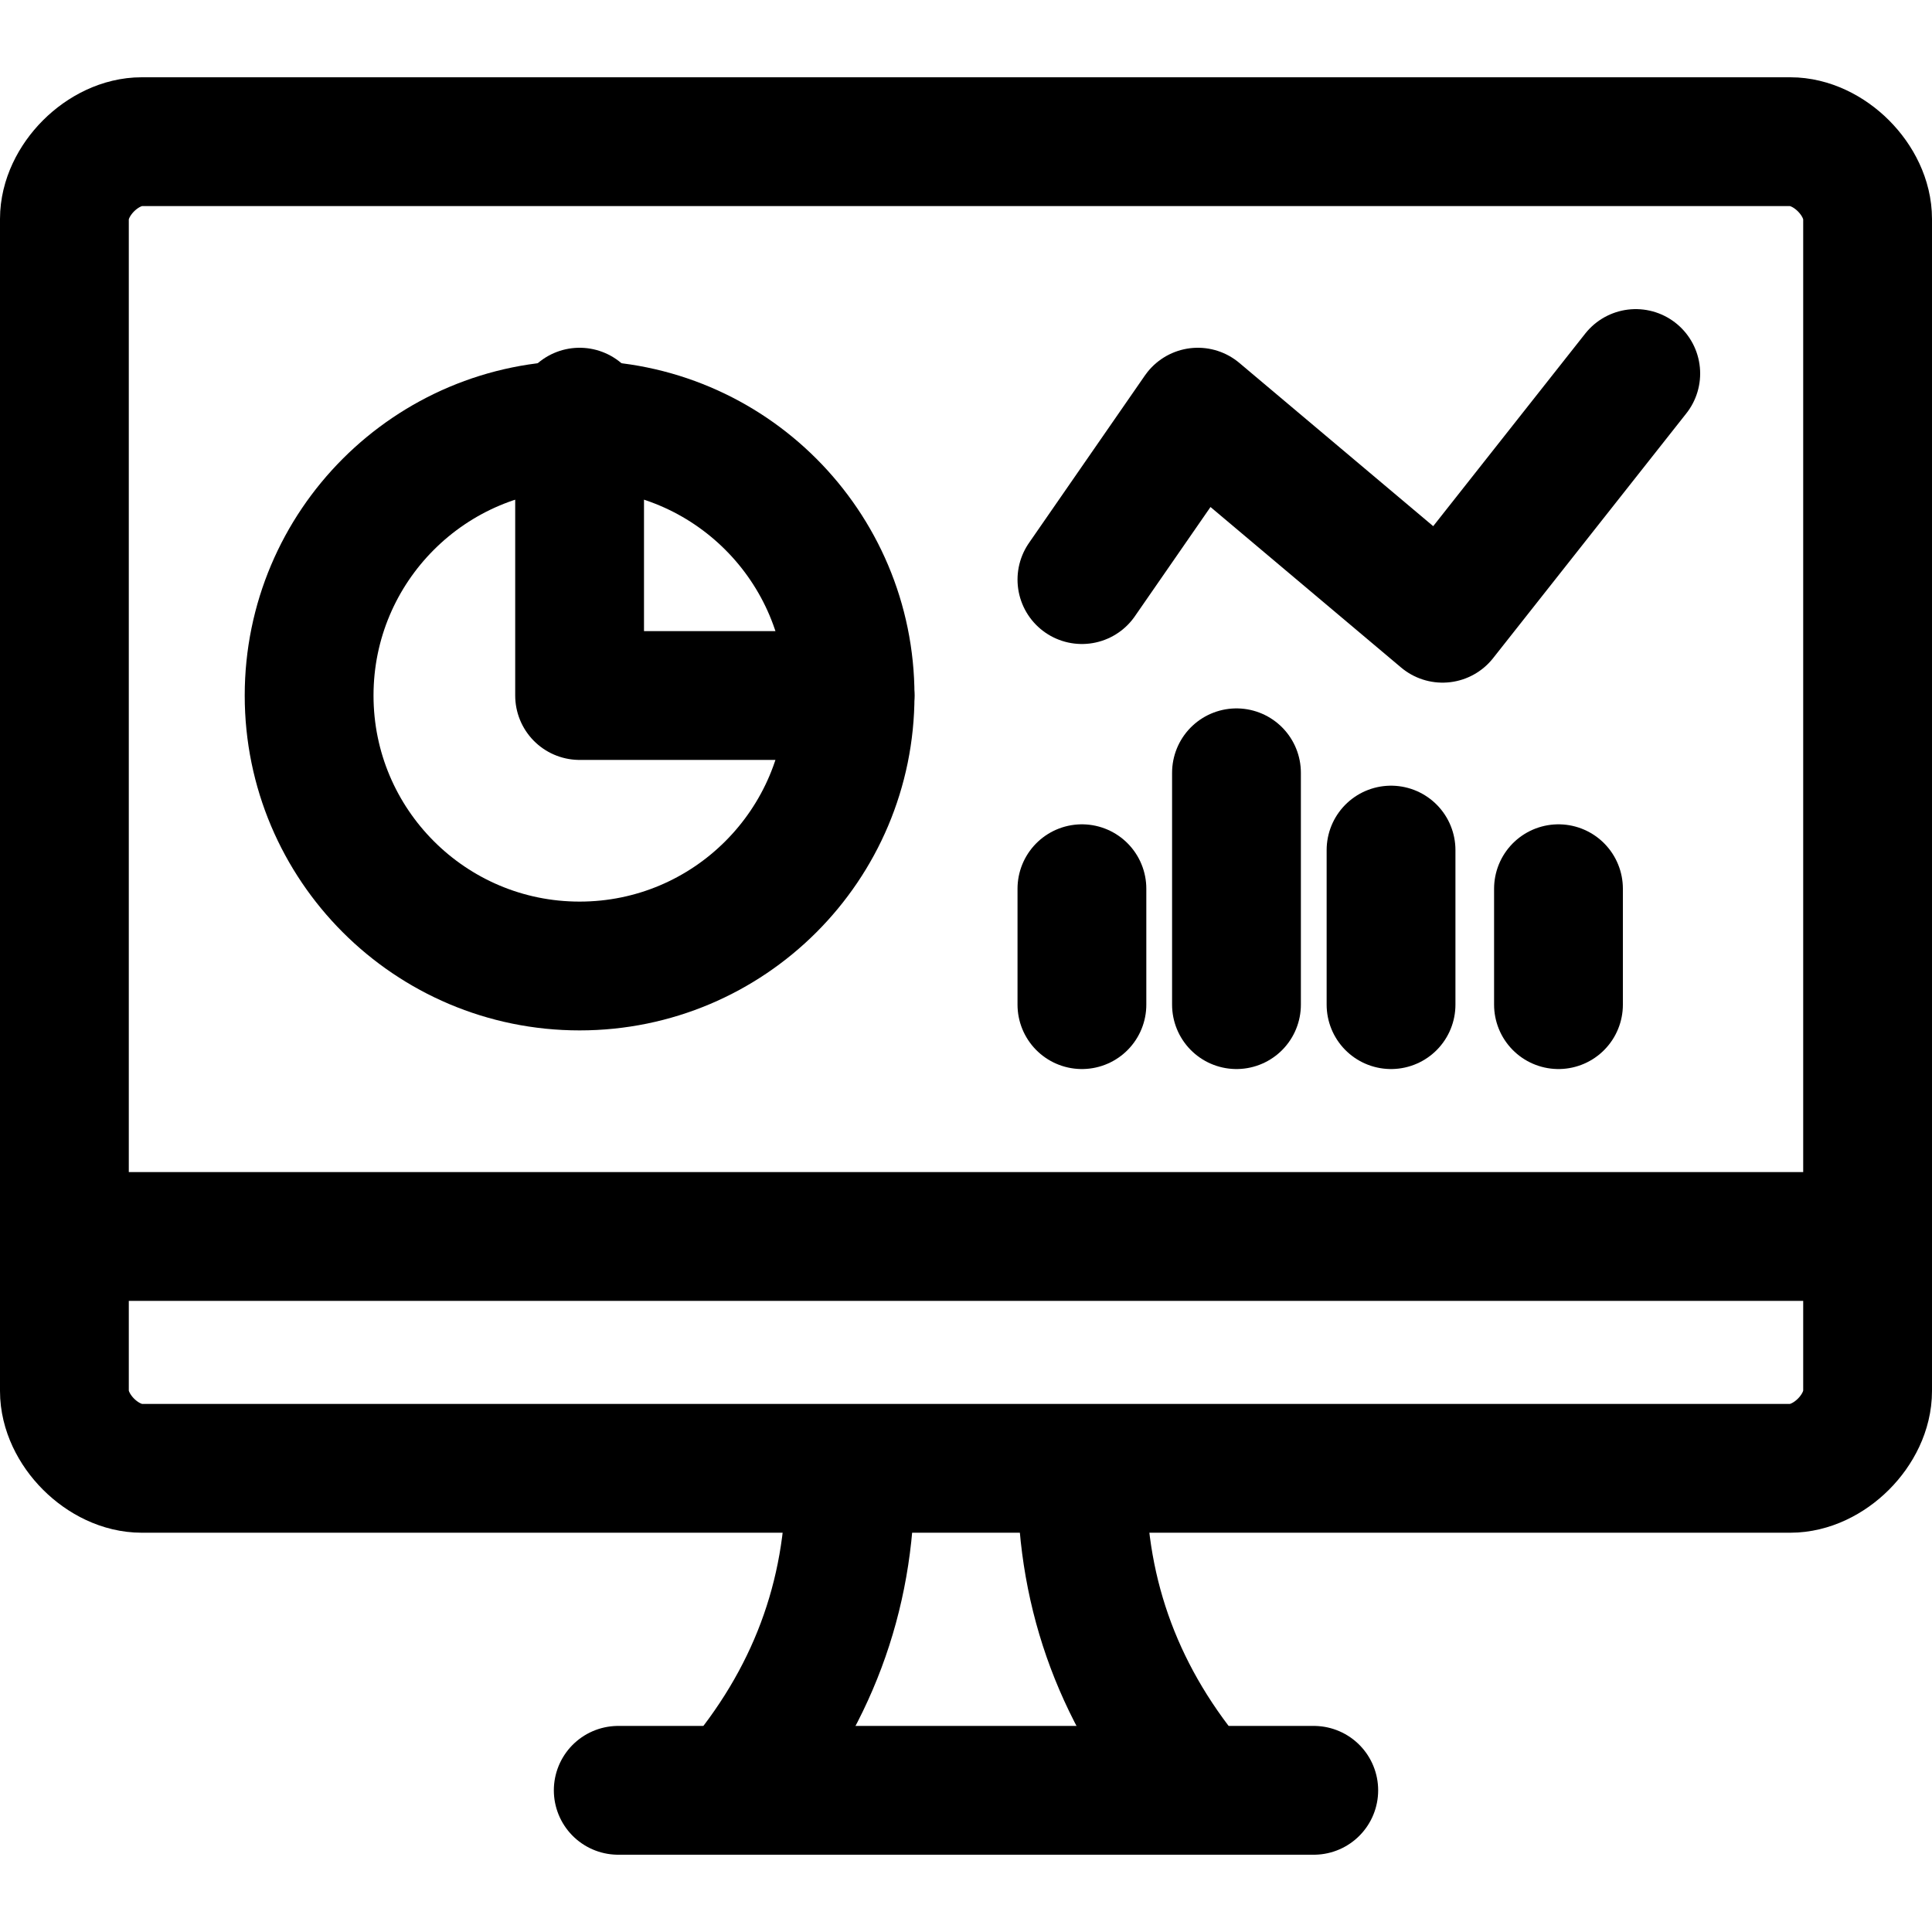 <?xml version="1.0" encoding="utf-8"?>
<!-- Generator: Adobe Illustrator 24.0.0, SVG Export Plug-In . SVG Version: 6.00 Build 0)  -->
<svg version="1.1" id="Laag_1" xmlns="http://www.w3.org/2000/svg" xmlns:xlink="http://www.w3.org/1999/xlink" x="0px" y="0px"
	 viewBox="0 0 15 15" style="enable-background:new 0 0 15 15;" xml:space="preserve">
<style type="text/css">
	.st0{fill:none;stroke:#000000;stroke-width:1;stroke-linecap:round;stroke-linejoin:round;}
</style>
<g>
	<circle class="st0" cx="4.5" cy="5.4" r="2.1"/>
	<polyline class="st0" points="4.5,3.2 4.5,5.4 6.6,5.4 	"/>
	<path class="st0" d="M5.7,13.9c0.6-0.7,0.9-1.5,0.9-2.4"/>
	<path class="st0" d="M9.3,13.9c-0.6-0.7-0.9-1.5-0.9-2.4"/>
	<line class="st0" x1="4.8" y1="13.9" x2="10.2" y2="13.9"/>
	<line class="st0" x1="0.5" y1="9.6" x2="14.5" y2="9.6"/>
	<path class="st0" d="M1.1,1.1h12.8c0.3,0,0.6,0.3,0.6,0.6v9.1c0,0.3-0.3,0.6-0.6,0.6H1.1c-0.3,0-0.6-0.3-0.6-0.6V1.7
		C0.5,1.4,0.8,1.1,1.1,1.1z"/>
	<polyline class="st0" points="8.4,4.5 9.3,3.2 11.2,4.8 12.7,2.9 	"/>
	<line class="st0" x1="12.1" y1="7.8" x2="12.1" y2="6.9"/>
	<line class="st0" x1="10.8" y1="7.8" x2="10.8" y2="6.6"/>
	<line class="st0" x1="9.6" y1="7.8" x2="9.6" y2="6"/>
	<line class="st0" x1="8.4" y1="7.8" x2="8.4" y2="6.9"/>
</g>
</svg>
